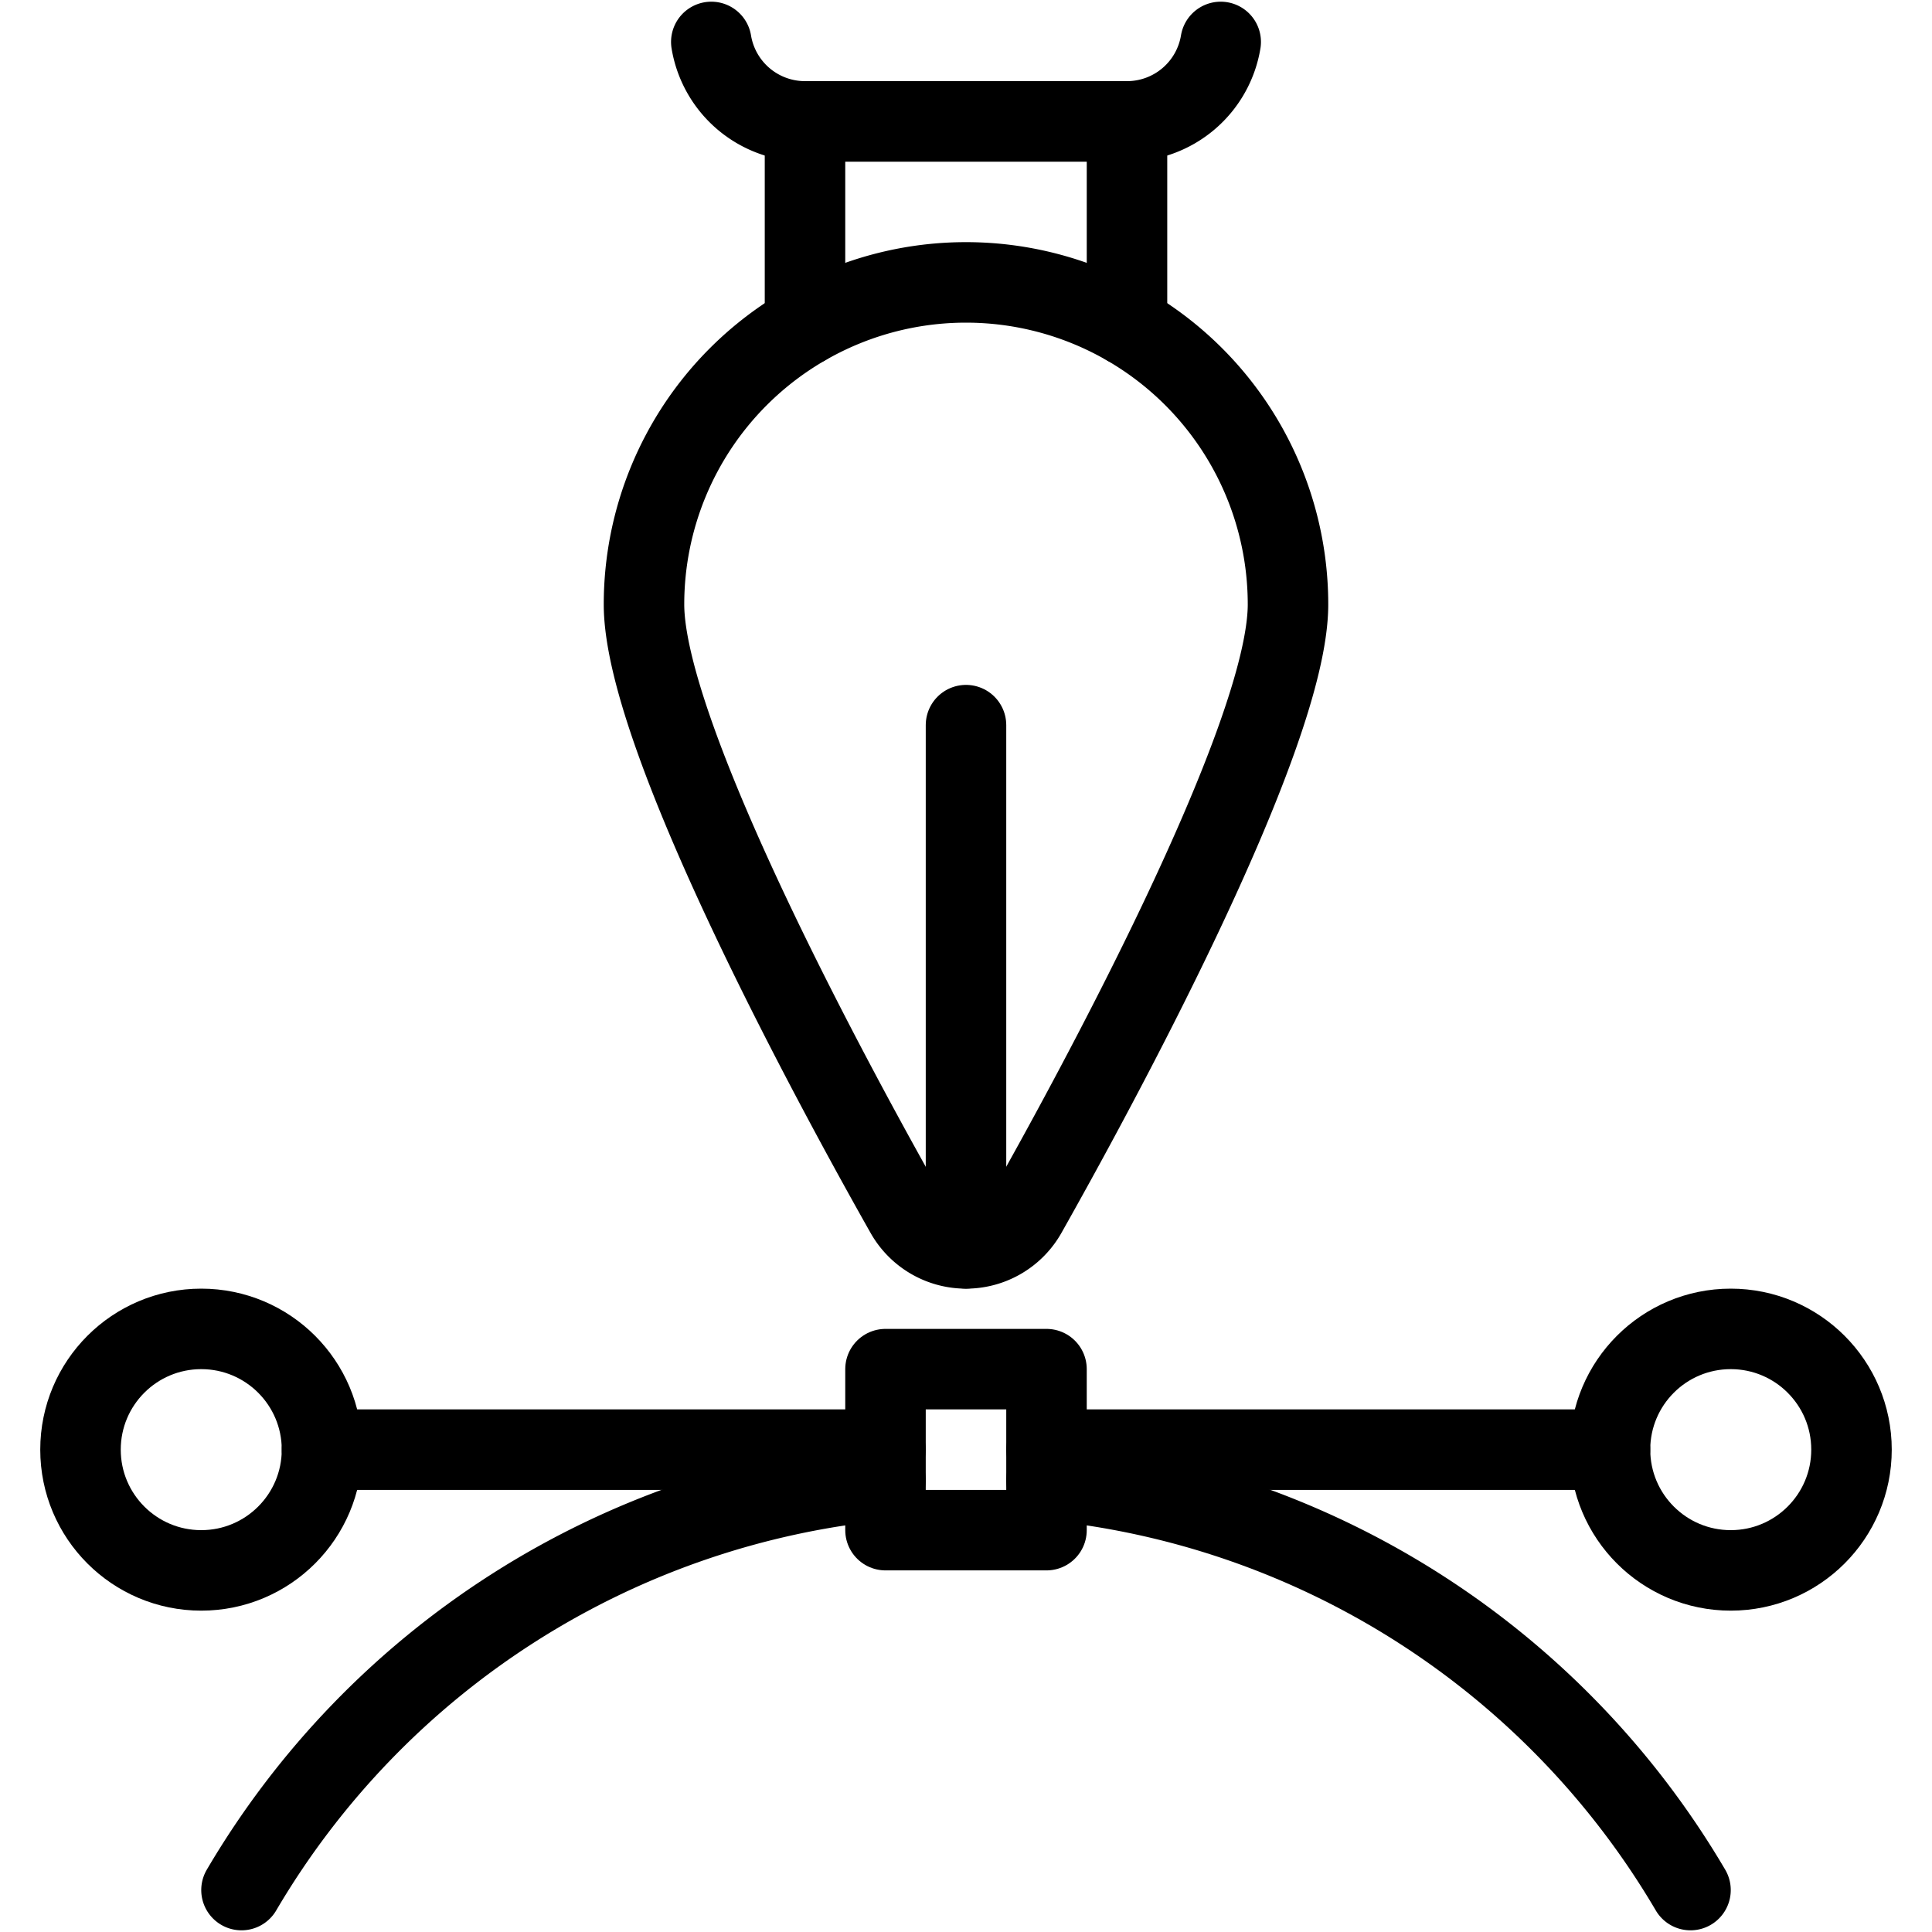 <svg xmlns="http://www.w3.org/2000/svg" viewBox="0 0 24 24"><defs><style>.a{fill:none;stroke:currentColor;stroke-linecap:round;stroke-linejoin:round;}</style></defs><title>vectors-pen-flat</title><path class="a" d="M11,18.384a10.423,10.423,0,0,0-8,5.095"/><path class="a" d="M21,23.479a10.423,10.423,0,0,0-8-5.095"/><rect class="a" x="11" y="17.008" width="2" height="2"/><line class="a" x1="11" y1="18.008" x2="4" y2="18.008"/><circle class="a" cx="2.5" cy="18.008" r="1.5"/><line class="a" x1="13" y1="18.008" x2="20" y2="18.008"/><circle class="a" cx="21.5" cy="18.008" r="1.5"/><path class="a" d="M15.164.521A1.18,1.18,0,0,1,14,1.508H10A1.18,1.18,0,0,1,8.836.521"/><polyline class="a" points="14 4.043 14 1.508 10 1.508 10 4.043"/><path class="a" d="M12,3.508a4,4,0,0,0-4,4c0,1.674,2.448,6.144,3.25,7.562a.861.861,0,0,0,1.5,0c.8-1.418,3.25-5.888,3.25-7.562A4,4,0,0,0,12,3.508Z"/><line class="a" x1="12" y1="15.507" x2="12" y2="9.008"/></svg>